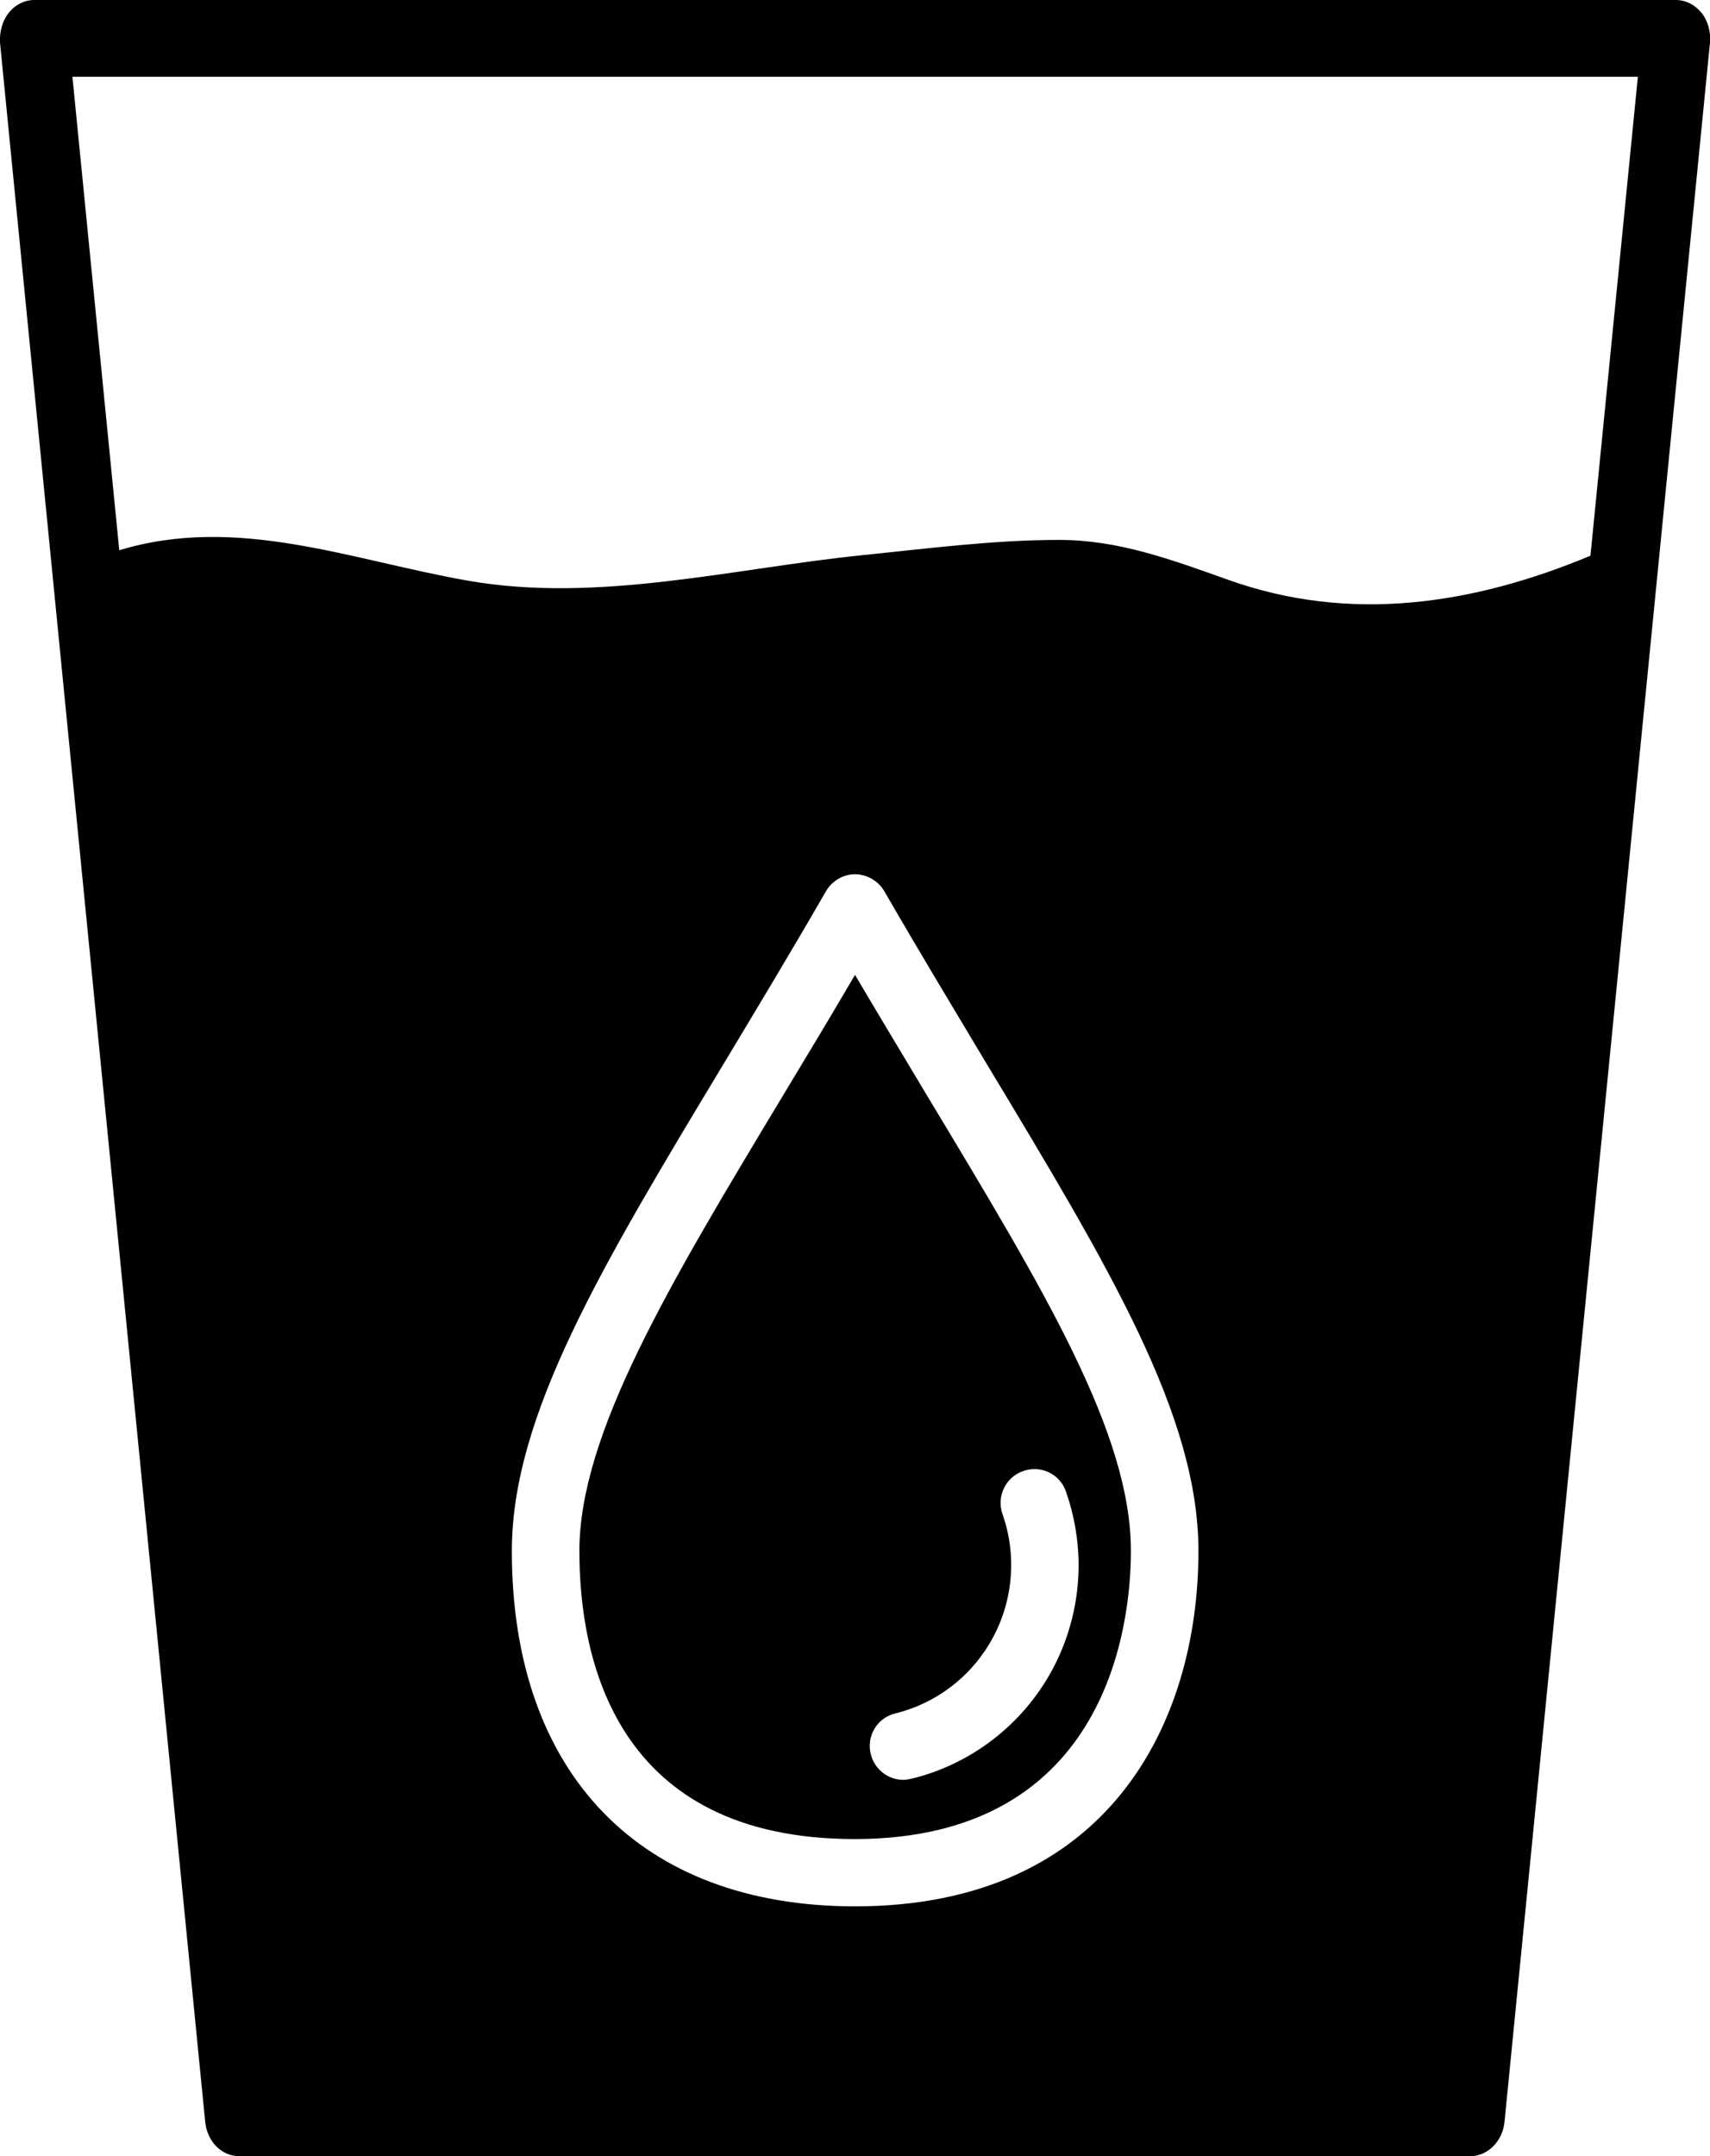 <?xml version="1.0" encoding="UTF-8"?>
<svg id="Calque_2" xmlns="http://www.w3.org/2000/svg" viewBox="0 0 59.5 75">
  <defs>
    <style>
      .cls-1 {
        fill: none;
      }

      .cls-2 {
        fill: #010101;
      }
    </style>
  </defs>
  <g id="Calque_1-2" data-name="Calque_1">
    <g>
      <path class="cls-1" d="M4.15,19.15c4.11-1.25,8.08.35,12.14,1.05,4.52.79,9.22-.43,13.73-.89,2.26-.23,4.56-.52,6.83-.52,2.08,0,3.91.68,5.89,1.39,4.22,1.51,8.5.87,12.6-.84l1.64-16.66H2.52l1.63,16.48Z"/>
      <path class="cls-2" d="M32.3,38.18c-.82-1.37-1.67-2.78-2.55-4.27-.86,1.47-1.7,2.86-2.52,4.22-3.95,6.56-7.07,11.75-7.07,15.82,0,3.74,1.24,10.02,9.59,10.02h0c8.91-.01,9.6-7.67,9.6-10.02,0-4.07-2.96-8.98-7.05-15.77ZM36.62,58.07c-1.02,1.9-2.81,3.29-4.9,3.8-.1.02-.19.04-.29.04-.52,0-1-.36-1.13-.89-.16-.63.22-1.27.85-1.42,1.46-.36,2.69-1.32,3.4-2.64s.83-2.89.33-4.3c-.21-.61.11-1.28.72-1.49.61-.22,1.28.1,1.49.71.29.83.44,1.7.44,2.56,0,1.26-.31,2.51-.91,3.63Z"/>
      <path class="cls-2" d="M59.2.44c-.23-.28-.55-.44-.89-.44H1.19c-.33,0-.66.16-.88.44C.08.72-.02,1.11,0,1.48l7.14,72.33c.07.68.57,1.19,1.18,1.19h42.84c.6,0,1.12-.51,1.19-1.19L59.5,1.48c.03-.37-.07-.76-.3-1.04ZM29.75,66.31c-7.47,0-11.94-4.62-11.94-12.36,0-4.72,3.11-9.88,7.42-17.03,1.13-1.88,2.3-3.82,3.51-5.92.21-.36.6-.59,1.01-.59s.81.23,1.02.59c1.23,2.13,2.41,4.08,3.54,5.97,4.29,7.12,7.39,12.26,7.39,16.98,0,5.98-3.14,12.36-11.95,12.36ZM55.34,19.33c-4.1,1.71-8.37,2.35-12.6.84-1.97-.7-3.81-1.39-5.89-1.39-2.27,0-4.57.3-6.83.53-4.51.46-9.21,1.68-13.73.89-4.06-.71-8.03-2.31-12.14-1.06L2.52,2.67h54.47l-1.65,16.66Z"/>
    </g>
  </g>
</svg>